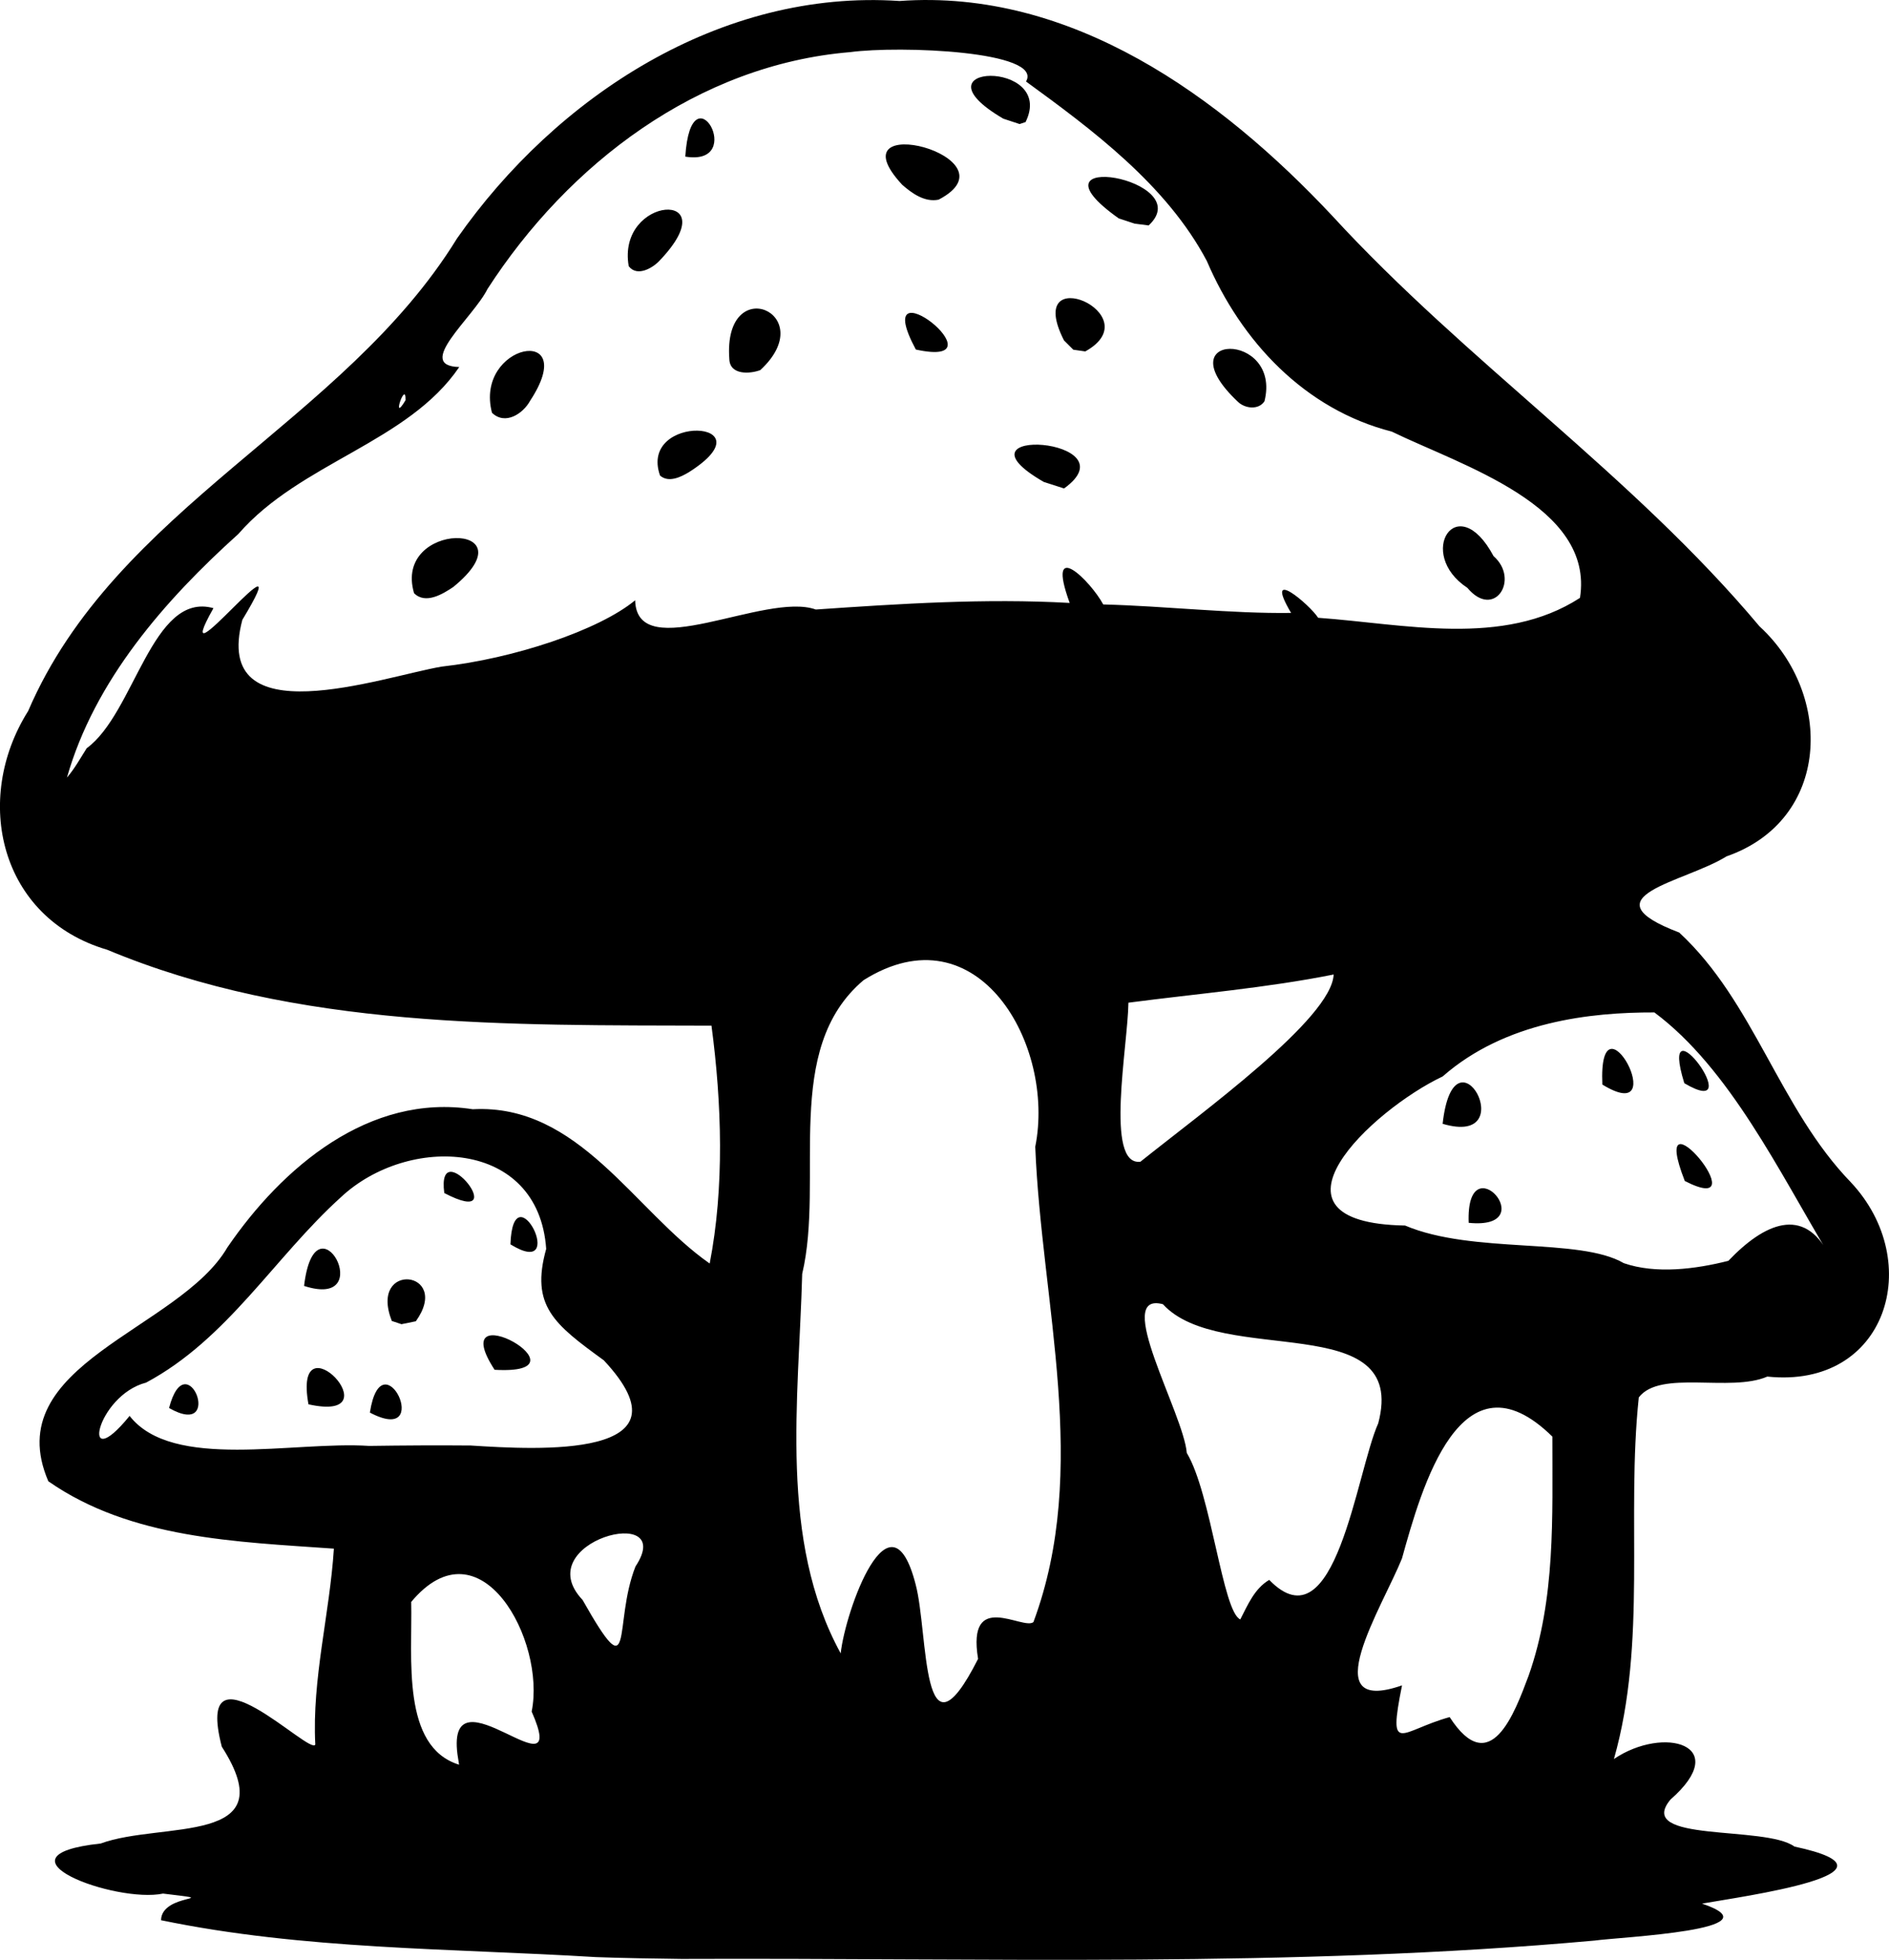 <?xml version="1.0" encoding="UTF-8" standalone="no"?>
<svg
   width="98.764mm"
   height="102.429mm"
   viewBox="0 0 98.764 102.429"
   version="1.1"
   xml:space="preserve"
   xmlns="http://www.w3.org/2000/svg"
   xmlns:svg="http://www.w3.org/2000/svg"><path
     style="fill:#000000"
     d="m 31.157,102.287 c -7.58,-0.462 -15.283,-0.383 -22.737,-1.928 0.02,-1.455 3.442,-0.988 0.105,-1.392 -2.473,0.518 -9.214,-1.976 -3.261,-2.617 3.181,-1.173 9.683,0.153 6.332,-5.061 -1.505,-5.816 4.678,0.539 4.889,-0.115 -0.177,-3.431 0.752,-6.815 0.972,-10.235 -5.092,-0.361 -10.613,-0.51 -14.93,-3.521 -2.634,-6.128 6.841,-7.898 9.36,-12.22 2.863,-4.186 7.413,-8.066 12.83,-7.224 5.549,-0.299 8.424,5.291 12.388,8.063 0.773,-3.971 0.635,-8.369 0.094,-12.432 -10.608,-0.036 -21.644,0.187 -31.598,-3.968 -5.611,-1.646 -7.047,-7.846 -4.129,-12.475 4.582,-10.662 16.488,-15.058 22.422,-24.699 5.195,-7.427 13.801,-13.045 23.137,-12.411 8.984,-0.652 16.778,4.992 22.631,11.235 6.994,7.62 15.678,13.517 22.331,21.448 3.898,3.576 3.715,10.132 -1.728,12.024 -2.161,1.356 -7.436,2.091 -2.47,3.979 3.92,3.623 5.236,9.195 8.98,13.059 3.893,4.158 1.877,10.803 -4.372,10.149 -1.945,0.841 -5.6,-0.376 -6.721,1.089 -0.664,6.285 0.444,12.754 -1.299,18.898 2.612,-1.767 6.223,-0.738 2.953,2.123 -1.885,2.274 4.947,1.327 6.484,2.453 6.39,1.368 -2.749,2.61 -4.831,2.982 4.059,1.375 -4.256,1.743 -5.624,1.932 -15.863,1.432 -31.824,0.894 -47.733,0.959 -1.492,-0.02 -2.984,-0.041 -4.475,-0.095 z M 23.917,91.683 c -0.594,-4.71 5.966,2.49 3.88,-2.23 0.754,-3.704 -2.684,-10.057 -6.297,-5.73 0.063,2.94 -0.526,7.57 2.503,8.508 z m 56.004,-4.102 c 1.419,-4.018 1.238,-8.307 1.243,-12.498 -4.786,-4.695 -6.84,2.69 -7.864,6.37 -1.006,2.502 -4.646,8.248 0.003,6.632 -0.749,3.733 -0.093,2.373 2.491,1.658 2.115,3.277 3.389,-0.189 4.127,-2.162 z m -28.783,-0.88 c -0.603,-3.656 2.355,-1.479 2.894,-1.924 2.98,-8.003 0.423,-16.611 0.095,-24.843 1.066,-5.301 -2.993,-12.466 -8.976,-8.706 -4.282,3.616 -2.033,10.361 -3.209,15.349 -0.18,6.599 -1.228,13.92 2.013,19.835 0.233,-2.202 2.585,-8.806 3.918,-3.604 0.679,2.534 0.264,9.82 3.265,3.891 z m -17.913,-4.829 c 2.229,-3.362 -5.648,-1.297 -2.766,1.747 2.758,4.875 1.576,1.271 2.766,-1.747 z m 33.136,0.701 c 3.47,3.577 4.554,-5.644 5.698,-8.183 1.603,-6.049 -8.234,-2.913 -11.256,-6.226 -2.656,-0.704 1.081,5.717 1.246,7.771 1.276,2.114 1.871,8.302 2.798,8.703 0.392,-0.758 0.741,-1.612 1.514,-2.066 z m -41.737,-7.023 c 3.435,0.218 11.794,0.727 6.945,-4.455 -2.594,-1.885 -3.844,-2.843 -3.012,-5.822 -0.401,-5.765 -7.238,-5.982 -10.739,-2.696 -3.473,3.14 -5.916,7.404 -10.177,9.683 -2.61,0.671 -3.502,4.991 -0.865,1.741 2.247,2.875 8.561,1.308 12.526,1.569 1.774,-0.026 3.548,-0.037 5.322,-0.021 z m -5.285,-1.722 c 0.631,-4.062 3.403,1.79 0,0 z M 8.839,73.589 c 0.909,-3.495 2.945,1.674 0,0 z m 7.289,-0.193 c -0.859,-4.733 4.595,1.017 0,0 z m 9.731,-1.805 c -2.732,-4.206 5.327,0.304 0,0 z m -5.374,-2.552 c -1.233,-3.147 3.16,-2.649 1.257,0.016 l -0.751,0.153 z m -4.587,-1.831 c 0.59,-4.969 3.937,1.281 0,0 z m 10.789,-2.173 c 0.141,-4.007 3.115,1.919 0,0 z m -3.458,-2.681 c -0.436,-3.276 3.721,1.94 0,0 z m 67.137,3.542 c 1.871,-1.964 3.944,-2.89 5.261,-0.321 -2.591,-4.307 -5.191,-9.726 -9.13,-12.661 -3.313,-0.01 -7.791,0.47 -11.068,3.345 -3.699,1.748 -9.99,7.653 -1.966,7.793 3.551,1.506 9.103,0.607 11.435,1.966 1.674,0.579 3.753,0.313 5.469,-0.122 z m -13.578,-1.986 c -0.165,-4.258 3.944,0.395 0,0 z m 11.3,-2.185 c -2.048,-5.233 4.051,2.069 0,0 z m -12.662,-2.99 c 0.604,-5.441 4.219,1.249 0,0 z m 8.351,-2.051 c -0.228,-5.17 3.759,2.301 0,0 z m 4.285,-0.071 c -1.439,-4.674 3.494,2.061 0,0 z m -28.437,4.104 c 3.208,-2.572 10.008,-7.479 10.103,-9.785 -3.542,0.707 -7.151,1.004 -10.73,1.473 -0.028,2.258 -1.245,8.547 0.627,8.312 z M 4.536,39.103 c 2.511,-1.833 3.418,-8.21 6.624,-7.318 -2.59,4.596 4.79,-4.818 1.511,0.61 -1.638,6.17 7.317,2.973 10.416,2.446 3.771,-0.419 8.224,-1.9 10.121,-3.468 0.084,3.431 6.806,-0.465 9.445,0.483 4.416,-0.301 8.848,-0.593 13.274,-0.344 -1.274,-3.491 1.097,-1.146 1.754,0.079 3.266,0.085 6.703,0.487 9.822,0.443 -1.488,-2.523 0.99,-0.419 1.414,0.254 4.491,0.319 9.677,1.557 13.69,-1.04 0.764,-4.811 -6.201,-6.92 -9.838,-8.69 -4.551,-1.163 -7.87,-4.711 -9.672,-8.92 -2.104,-3.978 -6.015,-6.876 -9.452,-9.378 0.926,-1.592 -6.614,-1.883 -9.194,-1.536 -7.948,0.66 -14.733,5.832 -18.961,12.376 -0.751,1.511 -3.844,4.021 -1.478,4.082 -2.685,3.952 -8.299,4.986 -11.548,8.724 -3.857,3.471 -7.521,7.664 -8.964,12.735 0.404,-0.471 0.704,-1.017 1.035,-1.538 z m 17.113,-8.099 c -1.127,-3.819 6.242,-3.755 2.054,-0.328 -0.545,0.367 -1.454,0.926 -2.054,0.328 z m 55.071,-0.28 c -2.721,-1.793 -0.537,-5.222 1.368,-1.66 1.391,1.22 0.036,3.337 -1.368,1.66 z m -22.147,-5.536 c -5.169,-2.976 4.713,-2.287 1.06,0.341 l -1.06,-0.341 z m -20.064,-0.334 c -1.151,-3.272 5.857,-2.928 1.507,-0.174 -0.414,0.249 -1.06,0.569 -1.507,0.174 z m -8.786,-3.28 c -0.944,-3.608 4.67,-4.707 1.997,-0.633 -0.371,0.682 -1.306,1.3 -1.997,0.633 z m 39.007,-0.568 c -3.902,-3.669 2.305,-3.717 1.381,-0.033 -0.312,0.471 -1.021,0.378 -1.381,0.033 z m -26.598,-2.243 c -0.334,-4.595 4.823,-2.381 1.62,0.58 -0.523,0.199 -1.594,0.282 -1.62,-0.58 z m 9.752,-0.494 c -2.574,-4.796 4.807,1.048 0,0 z m 7.745,-0.479 c -2.174,-4.278 4.592,-1.358 1.114,0.577 l -0.625,-0.089 z m -22.757,-3.878 c -0.643,-3.691 5.196,-4.068 1.645,-0.324 -0.358,0.405 -1.2,0.912 -1.645,0.324 z m 25.622,-2.496 c -5.191,-3.678 4.207,-2.078 1.561,0.367 l -0.737,-0.096 -0.823,-0.272 z m -11.322,-1.758 c -3.74,-4.024 6.163,-1.448 1.903,0.777 -0.728,0.15 -1.394,-0.331 -1.903,-0.777 z m -11.342,-1.472 c 0.302,-4.749 3.267,0.531 0,0 z m 16.625,-1.984 c -4.959,-2.904 2.794,-3.124 1.165,0.179 l -0.312,0.102 -0.853,-0.281 z M 21.204,20.915 c 0.022,-1.114 -0.785,1.319 0,0 z" /></svg>
